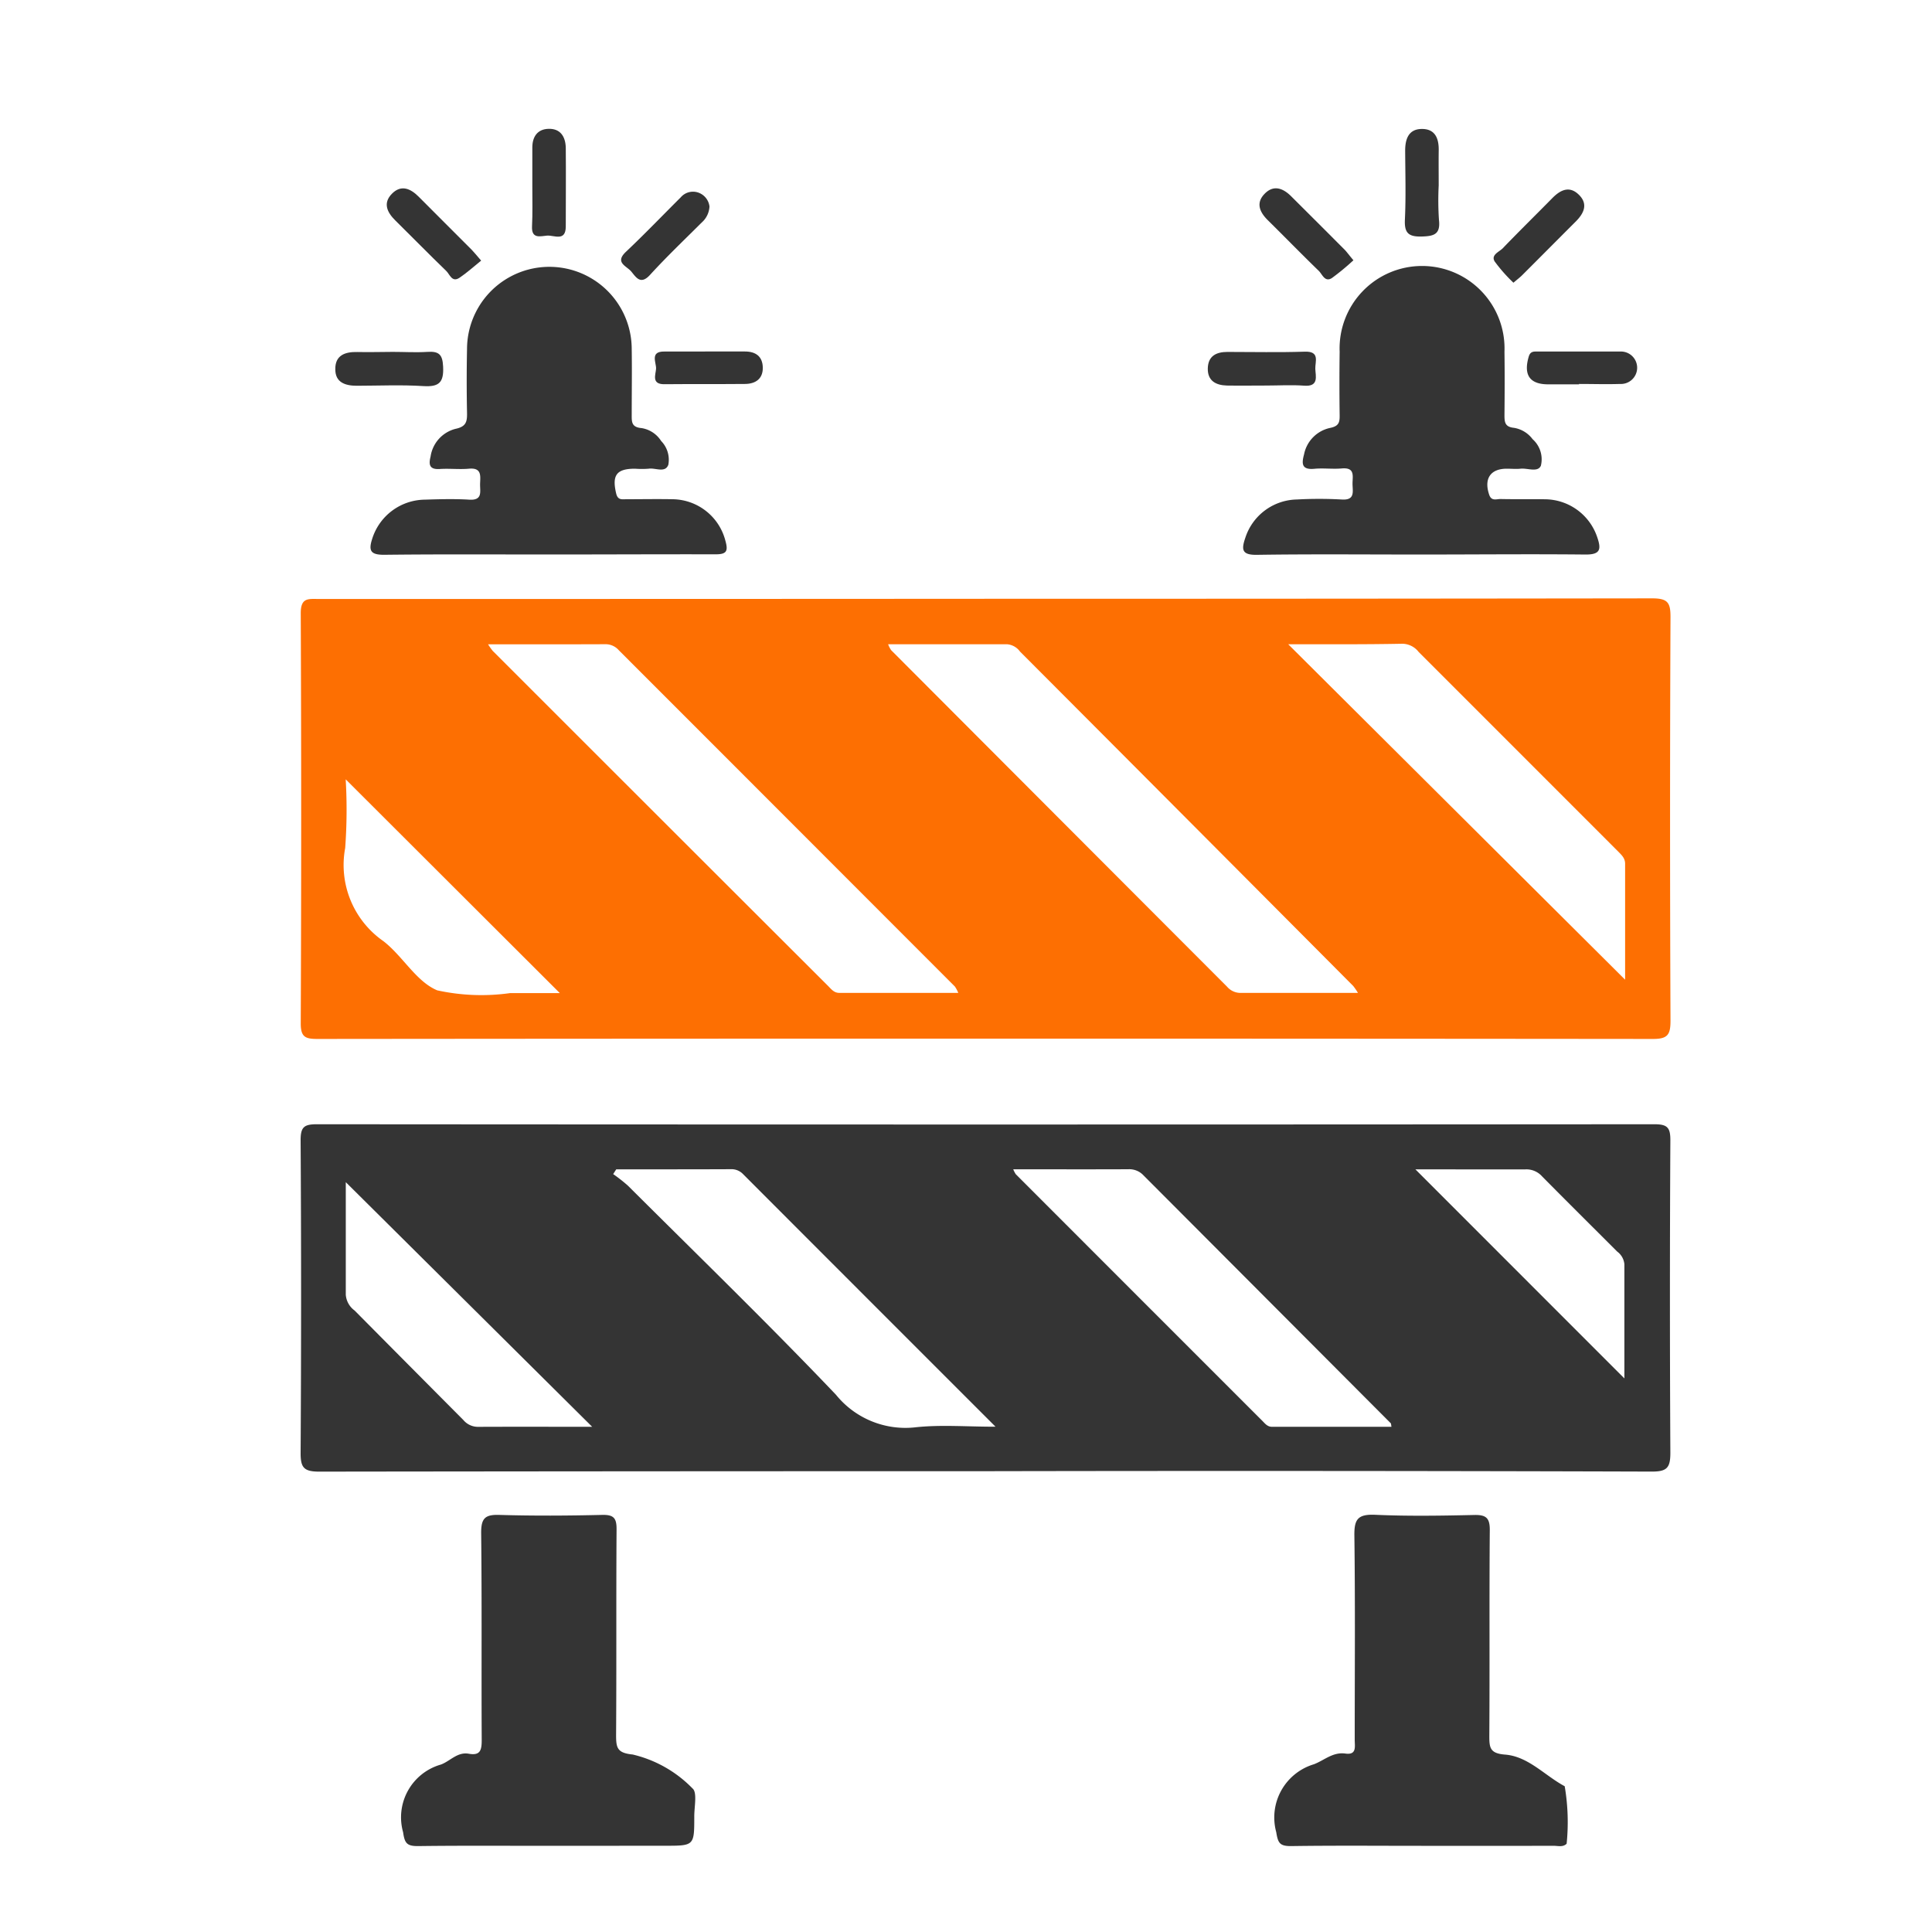 <svg xmlns="http://www.w3.org/2000/svg" xmlns:xlink="http://www.w3.org/1999/xlink" width="45" height="45" viewBox="0 0 45 45">
  <defs>
    <clipPath id="clip-path">
      <rect id="Rectangle_5680" data-name="Rectangle 5680" width="45" height="45" transform="translate(442 113)" fill="#fff" stroke="#707070" stroke-width="1"/>
    </clipPath>
  </defs>
  <g id="block" transform="translate(-442 -113)" clip-path="url(#clip-path)">
    <g id="Group_13255" data-name="Group 13255" transform="translate(296.668 70.152)">
      <path id="Path_27939" data-name="Path 27939" d="M168.3,56.795q7.758,0,15.515-.01c.363,0,.428.1.426.44q-.02,4.7,0,9.4c0,.322-.065.423-.409.422q-15.553-.015-31.109,0c-.281,0-.387-.046-.386-.363q.02-4.778,0-9.555c0-.364.176-.33.411-.33Q160.52,56.8,168.3,56.795Zm-11.6,1.06a1.477,1.477,0,0,0,.11.155q3.9,3.9,7.807,7.8c.073.073.139.164.261.164h2.774a.824.824,0,0,0-.078-.147q-3.913-3.917-7.829-7.834a.408.408,0,0,0-.312-.14C158.544,57.857,157.654,57.855,156.7,57.855Zm20.262,8.12a1.554,1.554,0,0,0-.111-.162q-3.881-3.9-7.762-7.79a.412.412,0,0,0-.3-.169c-.913,0-1.826,0-2.771,0a.643.643,0,0,0,.07.137q3.91,3.919,7.825,7.839a.411.411,0,0,0,.311.145C175.113,65.973,176,65.975,176.963,65.975Zm-1.625-8.121,7.847,7.813c0-.869,0-1.783,0-2.7,0-.14-.093-.213-.176-.3l-4.634-4.635a.489.489,0,0,0-.372-.19C177.126,57.859,176.248,57.854,175.338,57.854ZM153.384,61a12.215,12.215,0,0,1-.012,1.6,2.16,2.16,0,0,0,.891,2.17c.449.347.763.941,1.253,1.145a4.812,4.812,0,0,0,1.7.064c.374,0,.748,0,1.155,0Z" fill="#fd6f02"/>
      <path id="Path_27940" data-name="Path 27940" d="M168.285,77.115q-7.76,0-15.52.01c-.362,0-.433-.1-.431-.442q.022-3.639,0-7.279c0-.3.077-.37.374-.37q15.579.012,31.159,0c.3,0,.372.076.371.373q-.02,3.639,0,7.279c0,.348-.077.439-.434.438Q176.044,77.1,168.285,77.115Zm.647-7.032a.683.683,0,0,0,.059.114q2.87,2.873,5.74,5.742c.065.065.12.142.229.142.924,0,1.849,0,2.782,0-.011-.059-.009-.075-.016-.082q-2.88-2.888-5.761-5.776a.451.451,0,0,0-.353-.141C170.734,70.086,169.855,70.083,168.932,70.083Zm-9.246,0-.072.112a3.651,3.651,0,0,1,.344.27c1.622,1.617,3.266,3.212,4.845,4.869a2.079,2.079,0,0,0,1.866.757c.583-.061,1.178-.012,1.851-.012-2.01-2.01-3.948-3.947-5.884-5.887a.372.372,0,0,0-.285-.111C161.463,70.085,160.574,70.084,159.686,70.084Zm-.559,6-5.741-5.7c0,.846,0,1.734,0,2.622a.5.5,0,0,0,.205.367q1.264,1.275,2.531,2.548a.444.444,0,0,0,.343.162C157.349,76.078,158.236,76.081,159.127,76.081Zm19.171-6,4.869,4.871c0-.854,0-1.756,0-2.658A.41.41,0,0,0,183,72c-.584-.584-1.171-1.166-1.752-1.754a.488.488,0,0,0-.385-.161C180,70.088,179.132,70.084,178.3,70.084Z" fill="#343434"/>
      <path id="Path_27941" data-name="Path 27941" d="M158.1,85.841c-1.012,0-2.024-.007-3.036.006-.251,0-.307-.064-.343-.323a1.278,1.278,0,0,1,.88-1.576c.217-.08.384-.3.651-.252s.3-.085.3-.316c-.009-1.611.006-3.222-.013-4.833,0-.338.094-.423.42-.414.8.024,1.6.019,2.4,0,.265-.006.336.073.334.335-.011,1.6,0,3.2-.011,4.793,0,.295.023.417.386.453a2.854,2.854,0,0,1,1.394.79c.114.091.04.429.041.653,0,.682,0,.682-.683.682Z" fill="#343434"/>
      <path id="Path_27942" data-name="Path 27942" d="M178.437,85.841c-1.013,0-2.026-.009-3.039.006-.258,0-.3-.072-.34-.325a1.294,1.294,0,0,1,.878-1.581c.243-.093.442-.291.735-.249.267.037.215-.168.215-.318,0-1.586.013-3.173-.008-4.759-.005-.377.078-.5.476-.485.771.035,1.546.022,2.318.005.277-.006.362.072.36.354-.013,1.6,0,3.2-.011,4.8,0,.271.019.4.368.427.542.043.924.489,1.388.737a4.984,4.984,0,0,1,.045,1.339c-.087.086-.2.048-.306.048Q179.977,85.844,178.437,85.841Z" fill="#343434"/>
      <path id="Path_27943" data-name="Path 27943" d="M178.407,55.764c-1.266,0-2.532-.012-3.8.007-.355.005-.363-.124-.268-.4a1.288,1.288,0,0,1,1.2-.889,9.475,9.475,0,0,1,1.039,0c.318.024.26-.179.257-.357s.07-.394-.25-.366c-.212.019-.428-.012-.639.008-.295.028-.3-.116-.24-.336a.785.785,0,0,1,.612-.617c.2-.042.219-.131.217-.295q-.01-.74,0-1.479a1.921,1.921,0,1,1,3.839,0c.007.493.005.987,0,1.48,0,.163.013.272.22.293a.674.674,0,0,1,.435.264.626.626,0,0,1,.193.618c-.071.163-.311.052-.474.07-.1.011-.213,0-.32,0-.383,0-.536.235-.41.606.052.155.168.1.26.1.347.008.693,0,1.04.006a1.294,1.294,0,0,1,1.214.876c.1.289.083.417-.287.411C180.967,55.751,179.687,55.764,178.407,55.764Z" fill="#343434"/>
      <path id="Path_27944" data-name="Path 27944" d="M158.112,55.763c-1.279,0-2.557-.008-3.836.007-.306,0-.365-.09-.277-.365a1.3,1.3,0,0,1,1.222-.919c.346-.011.694-.021,1.039,0,.318.021.251-.186.254-.362s.052-.388-.259-.359c-.225.02-.454-.008-.679.007-.241.016-.263-.1-.215-.29a.783.783,0,0,1,.583-.646c.25-.052.27-.173.266-.377q-.015-.738,0-1.478a1.918,1.918,0,1,1,3.836,0c.008.506,0,1.012,0,1.518,0,.167-.012.3.229.32a.664.664,0,0,1,.456.3.627.627,0,0,1,.168.553c-.072.2-.3.068-.458.093a2.12,2.12,0,0,1-.319,0c-.433,0-.539.153-.438.578.038.161.139.133.239.133.36,0,.719-.007,1.079,0a1.286,1.286,0,0,1,1.225.963c.069.245.034.323-.24.32C160.7,55.756,159.4,55.763,158.112,55.763Z" fill="#343434"/>
      <path id="Path_27945" data-name="Path 27945" d="M154.484,51.044c.266,0,.532.017.8,0s.356.055.369.343c.018.369-.094.476-.458.454-.516-.033-1.035-.009-1.553-.008-.266,0-.5-.075-.5-.381-.007-.329.226-.412.514-.405S154.205,51.044,154.484,51.044Z" fill="#343434"/>
      <path id="Path_27946" data-name="Path 27946" d="M174.826,51.828c-.306,0-.612.005-.918,0-.255-.007-.451-.109-.444-.4s.2-.383.457-.383c.6,0,1.2.014,1.8-.006.361-.013.241.233.247.4s.09.42-.26.392C175.413,51.809,175.119,51.828,174.826,51.828Z" fill="#343434"/>
      <path id="Path_27947" data-name="Path 27947" d="M182.112,51.8h-.719c-.432,0-.579-.219-.454-.645.038-.131.123-.119.212-.119.639,0,1.278,0,1.916,0a.378.378,0,1,1,0,.755c-.319.01-.639,0-.958,0Z" fill="#343434"/>
      <path id="Path_27948" data-name="Path 27948" d="M156.539,48.918c-.173.139-.33.283-.505.4s-.227-.082-.308-.159c-.4-.386-.79-.786-1.187-1.177-.194-.191-.291-.406-.078-.622s.431-.123.622.069c.412.415.827.826,1.239,1.24C156.376,48.725,156.424,48.786,156.539,48.918Z" fill="#343434"/>
      <path id="Path_27949" data-name="Path 27949" d="M176.856,48.91a5.61,5.61,0,0,1-.5.413c-.166.108-.225-.087-.307-.166-.4-.388-.79-.788-1.187-1.18-.195-.193-.284-.407-.068-.622.2-.2.412-.129.6.053q.636.633,1.269,1.268C176.711,48.729,176.756,48.792,176.856,48.91Z" fill="#343434"/>
      <path id="Path_27950" data-name="Path 27950" d="M157.731,47.2c0-.306,0-.612,0-.918,0-.244.116-.424.371-.433.279-.011.4.176.408.436.006.612,0,1.224,0,1.837,0,.363-.275.2-.436.214s-.365.082-.35-.218S157.731,47.505,157.731,47.2Z" fill="#343434"/>
      <path id="Path_27951" data-name="Path 27951" d="M178.842,47.168a6.829,6.829,0,0,0,.006.8c.039.336-.113.381-.4.389-.32.009-.408-.091-.393-.4.025-.531.009-1.064.006-1.6,0-.268.078-.5.381-.505.327-.006.409.234.4.519C178.839,46.635,178.842,46.9,178.842,47.168Z" fill="#343434"/>
      <path id="Path_27952" data-name="Path 27952" d="M180.583,49.433a3.66,3.66,0,0,1-.437-.495c-.092-.152.1-.22.187-.306.378-.394.769-.776,1.152-1.166.189-.193.4-.3.622-.082s.117.434-.074.625c-.415.414-.828.831-1.243,1.245C180.737,49.308,180.675,49.354,180.583,49.433Z" fill="#343434"/>
      <path id="Path_27953" data-name="Path 27953" d="M161.766,51.035h.917c.252,0,.412.116.416.376s-.169.378-.413.38c-.624.006-1.249,0-1.873.006-.316.006-.208-.224-.2-.361s-.151-.406.194-.4C161.128,51.038,161.447,51.035,161.766,51.035Z" fill="#343434"/>
      <path id="Path_27954" data-name="Path 27954" d="M161.857,47.656a.531.531,0,0,1-.18.374c-.406.405-.821.8-1.208,1.224-.218.236-.322.052-.433-.081s-.392-.207-.125-.46c.436-.412.851-.845,1.277-1.269a.376.376,0,0,1,.435-.1A.392.392,0,0,1,161.857,47.656Z" fill="#343434"/>
    </g>
  </g>
</svg>
